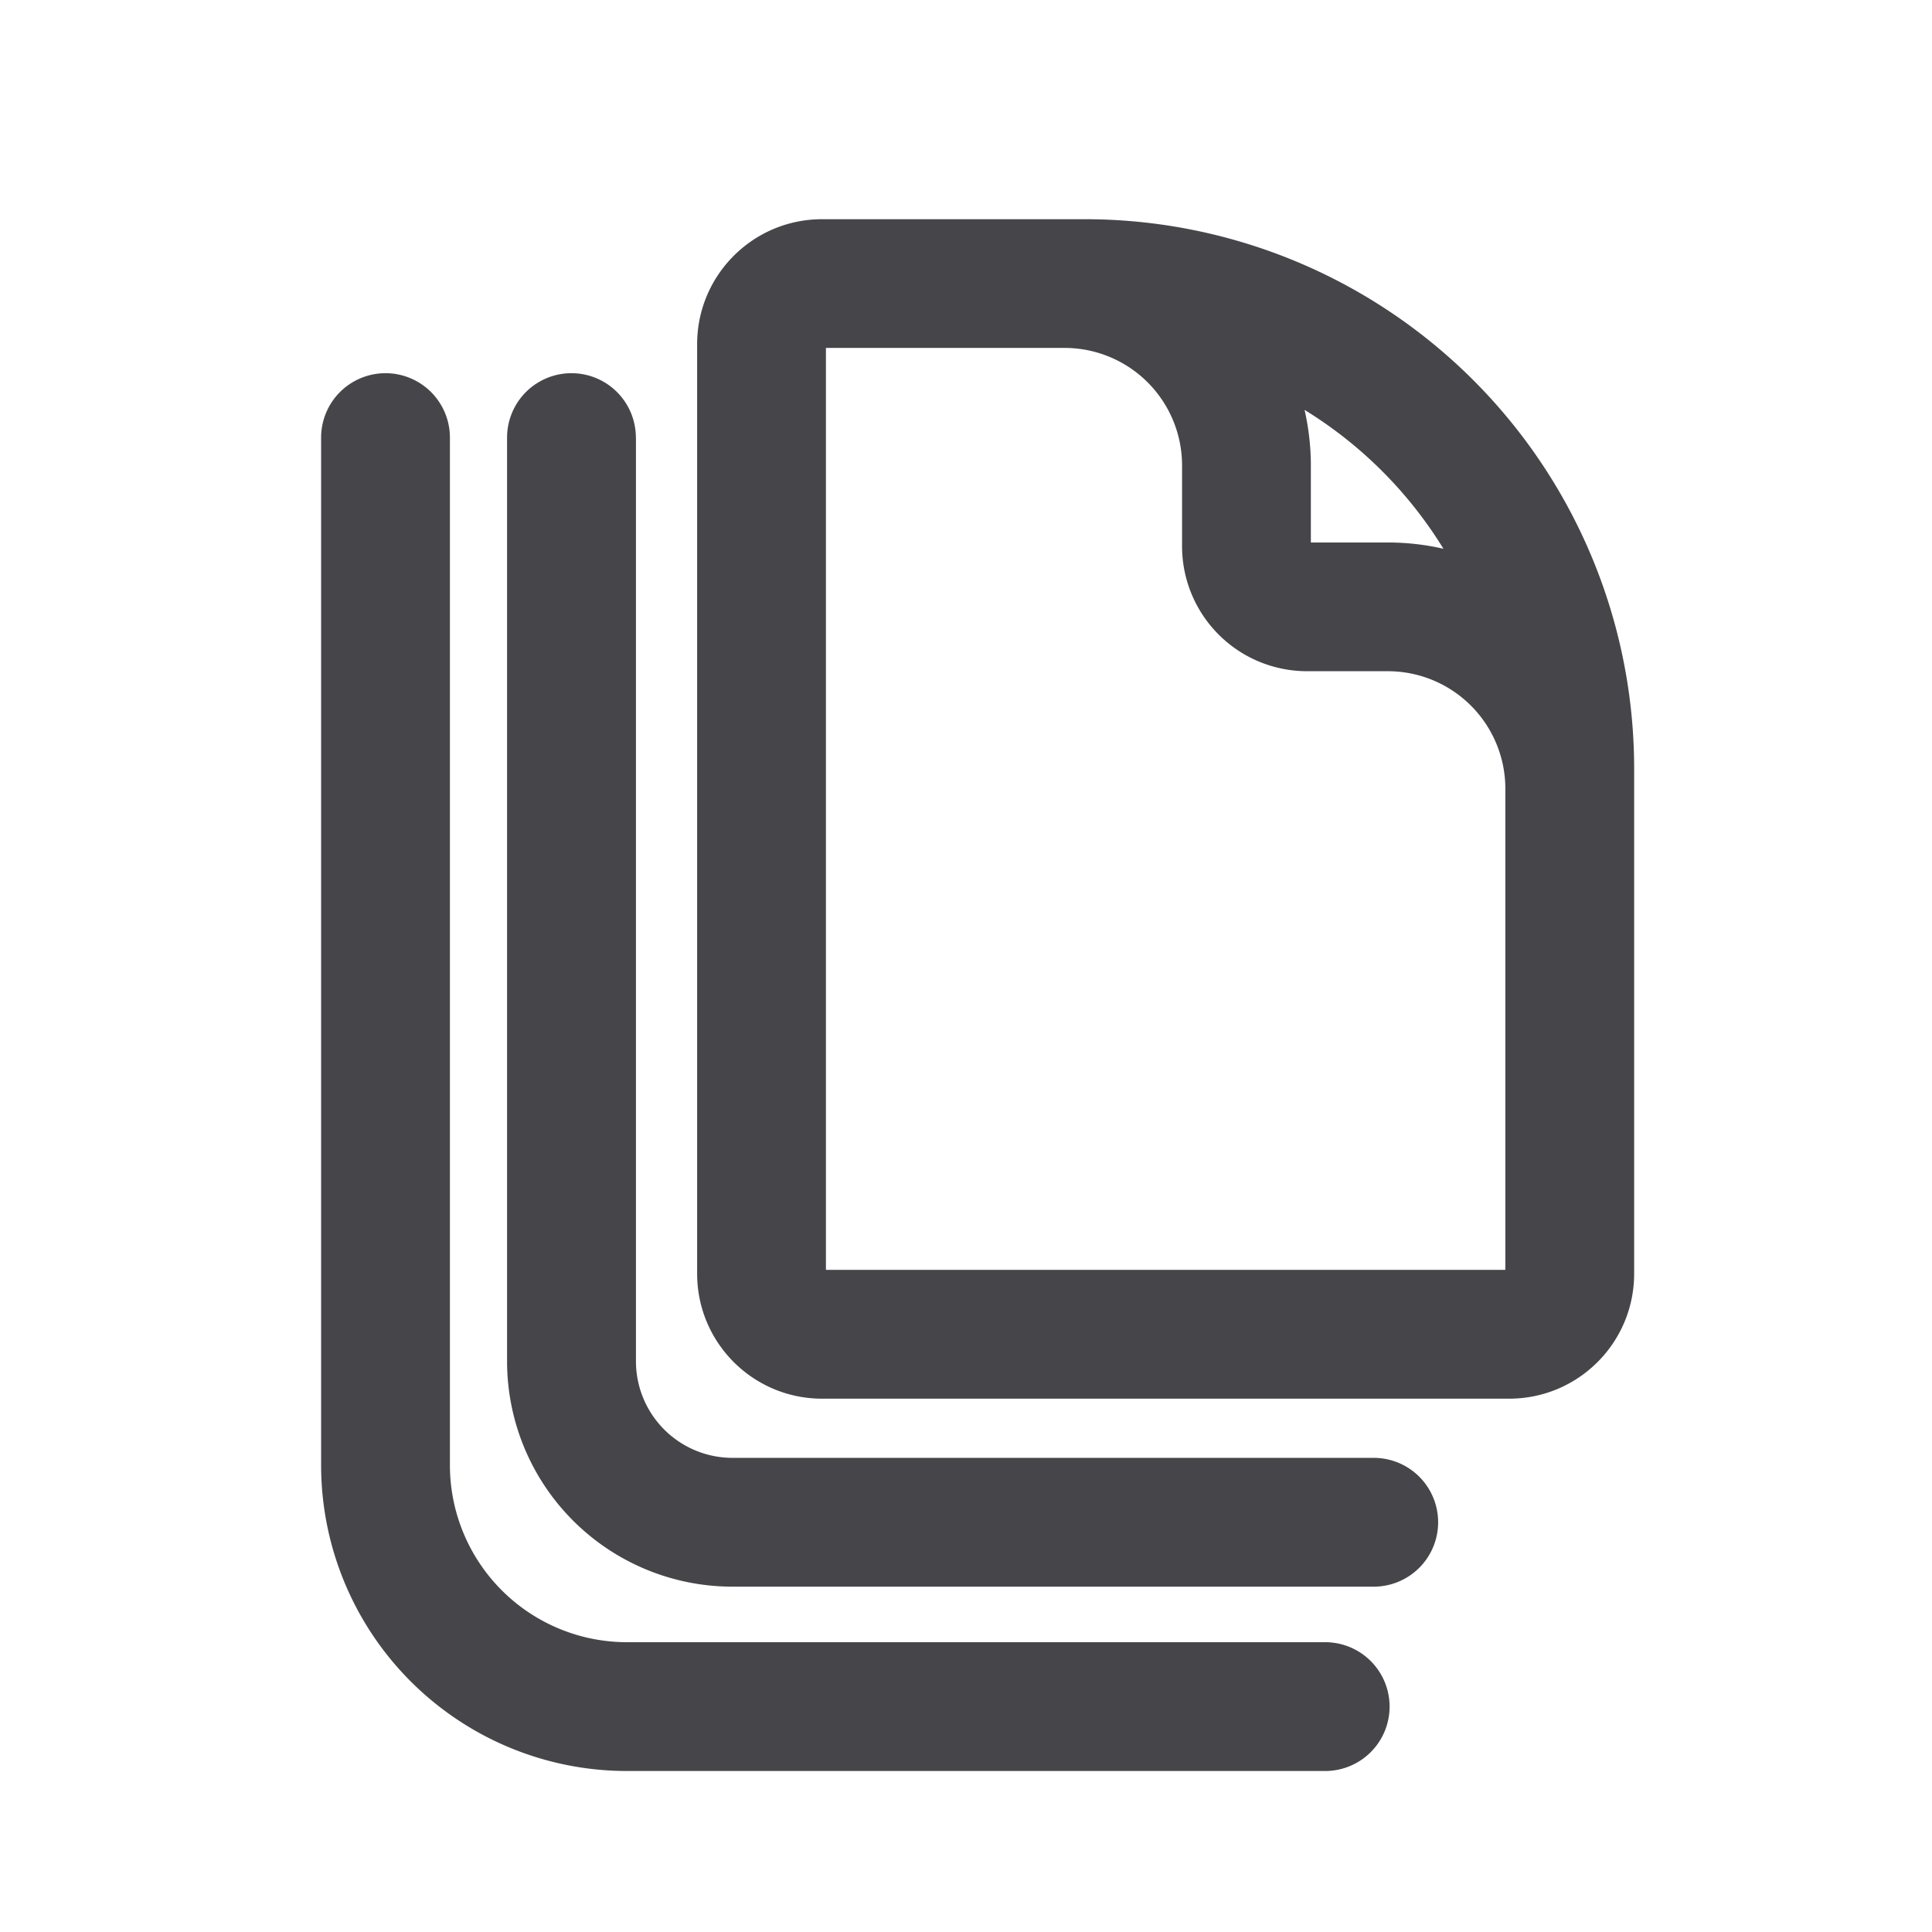 <svg xmlns="http://www.w3.org/2000/svg" fill="none" viewBox="0 0 24 24"><path fill="#46464A" fill-rule="evenodd" d="M10.26 4.323v11.452h8.44V9.798a1.46 1.46 0 0 0-1.46-1.46h-1.003a1.553 1.553 0 0 1-1.553-1.552V5.782a1.46 1.46 0 0 0-1.46-1.46H10.26Zm-.047-1.6c-.858 0-1.553.695-1.553 1.553v11.546c0 .858.695 1.553 1.553 1.553h8.534c.858 0 1.553-.695 1.553-1.553V9.547a6.824 6.824 0 0 0-6.824-6.824h-3.263Zm5.993 2.369c.05.222.078.453.078.69v.957h.957c.237 0 .468.027.69.078a5.251 5.251 0 0 0-1.725-1.725ZM4.789 4.636a.8.8 0 0 1 .8.8V18.2a2.2 2.2 0 0 0 2.2 2.2h8.673a.8.8 0 0 1 0 1.6H7.789a3.8 3.8 0 0 1-3.8-3.8V5.436a.8.8 0 0 1 .8-.8Zm3.11.8a.8.8 0 0 0-1.6 0V16.91a2.8 2.8 0 0 0 2.8 2.8h7.966a.8.8 0 0 0 0-1.6H9.1a1.2 1.2 0 0 1-1.2-1.2V5.435Z" clip-rule="evenodd"/></svg>